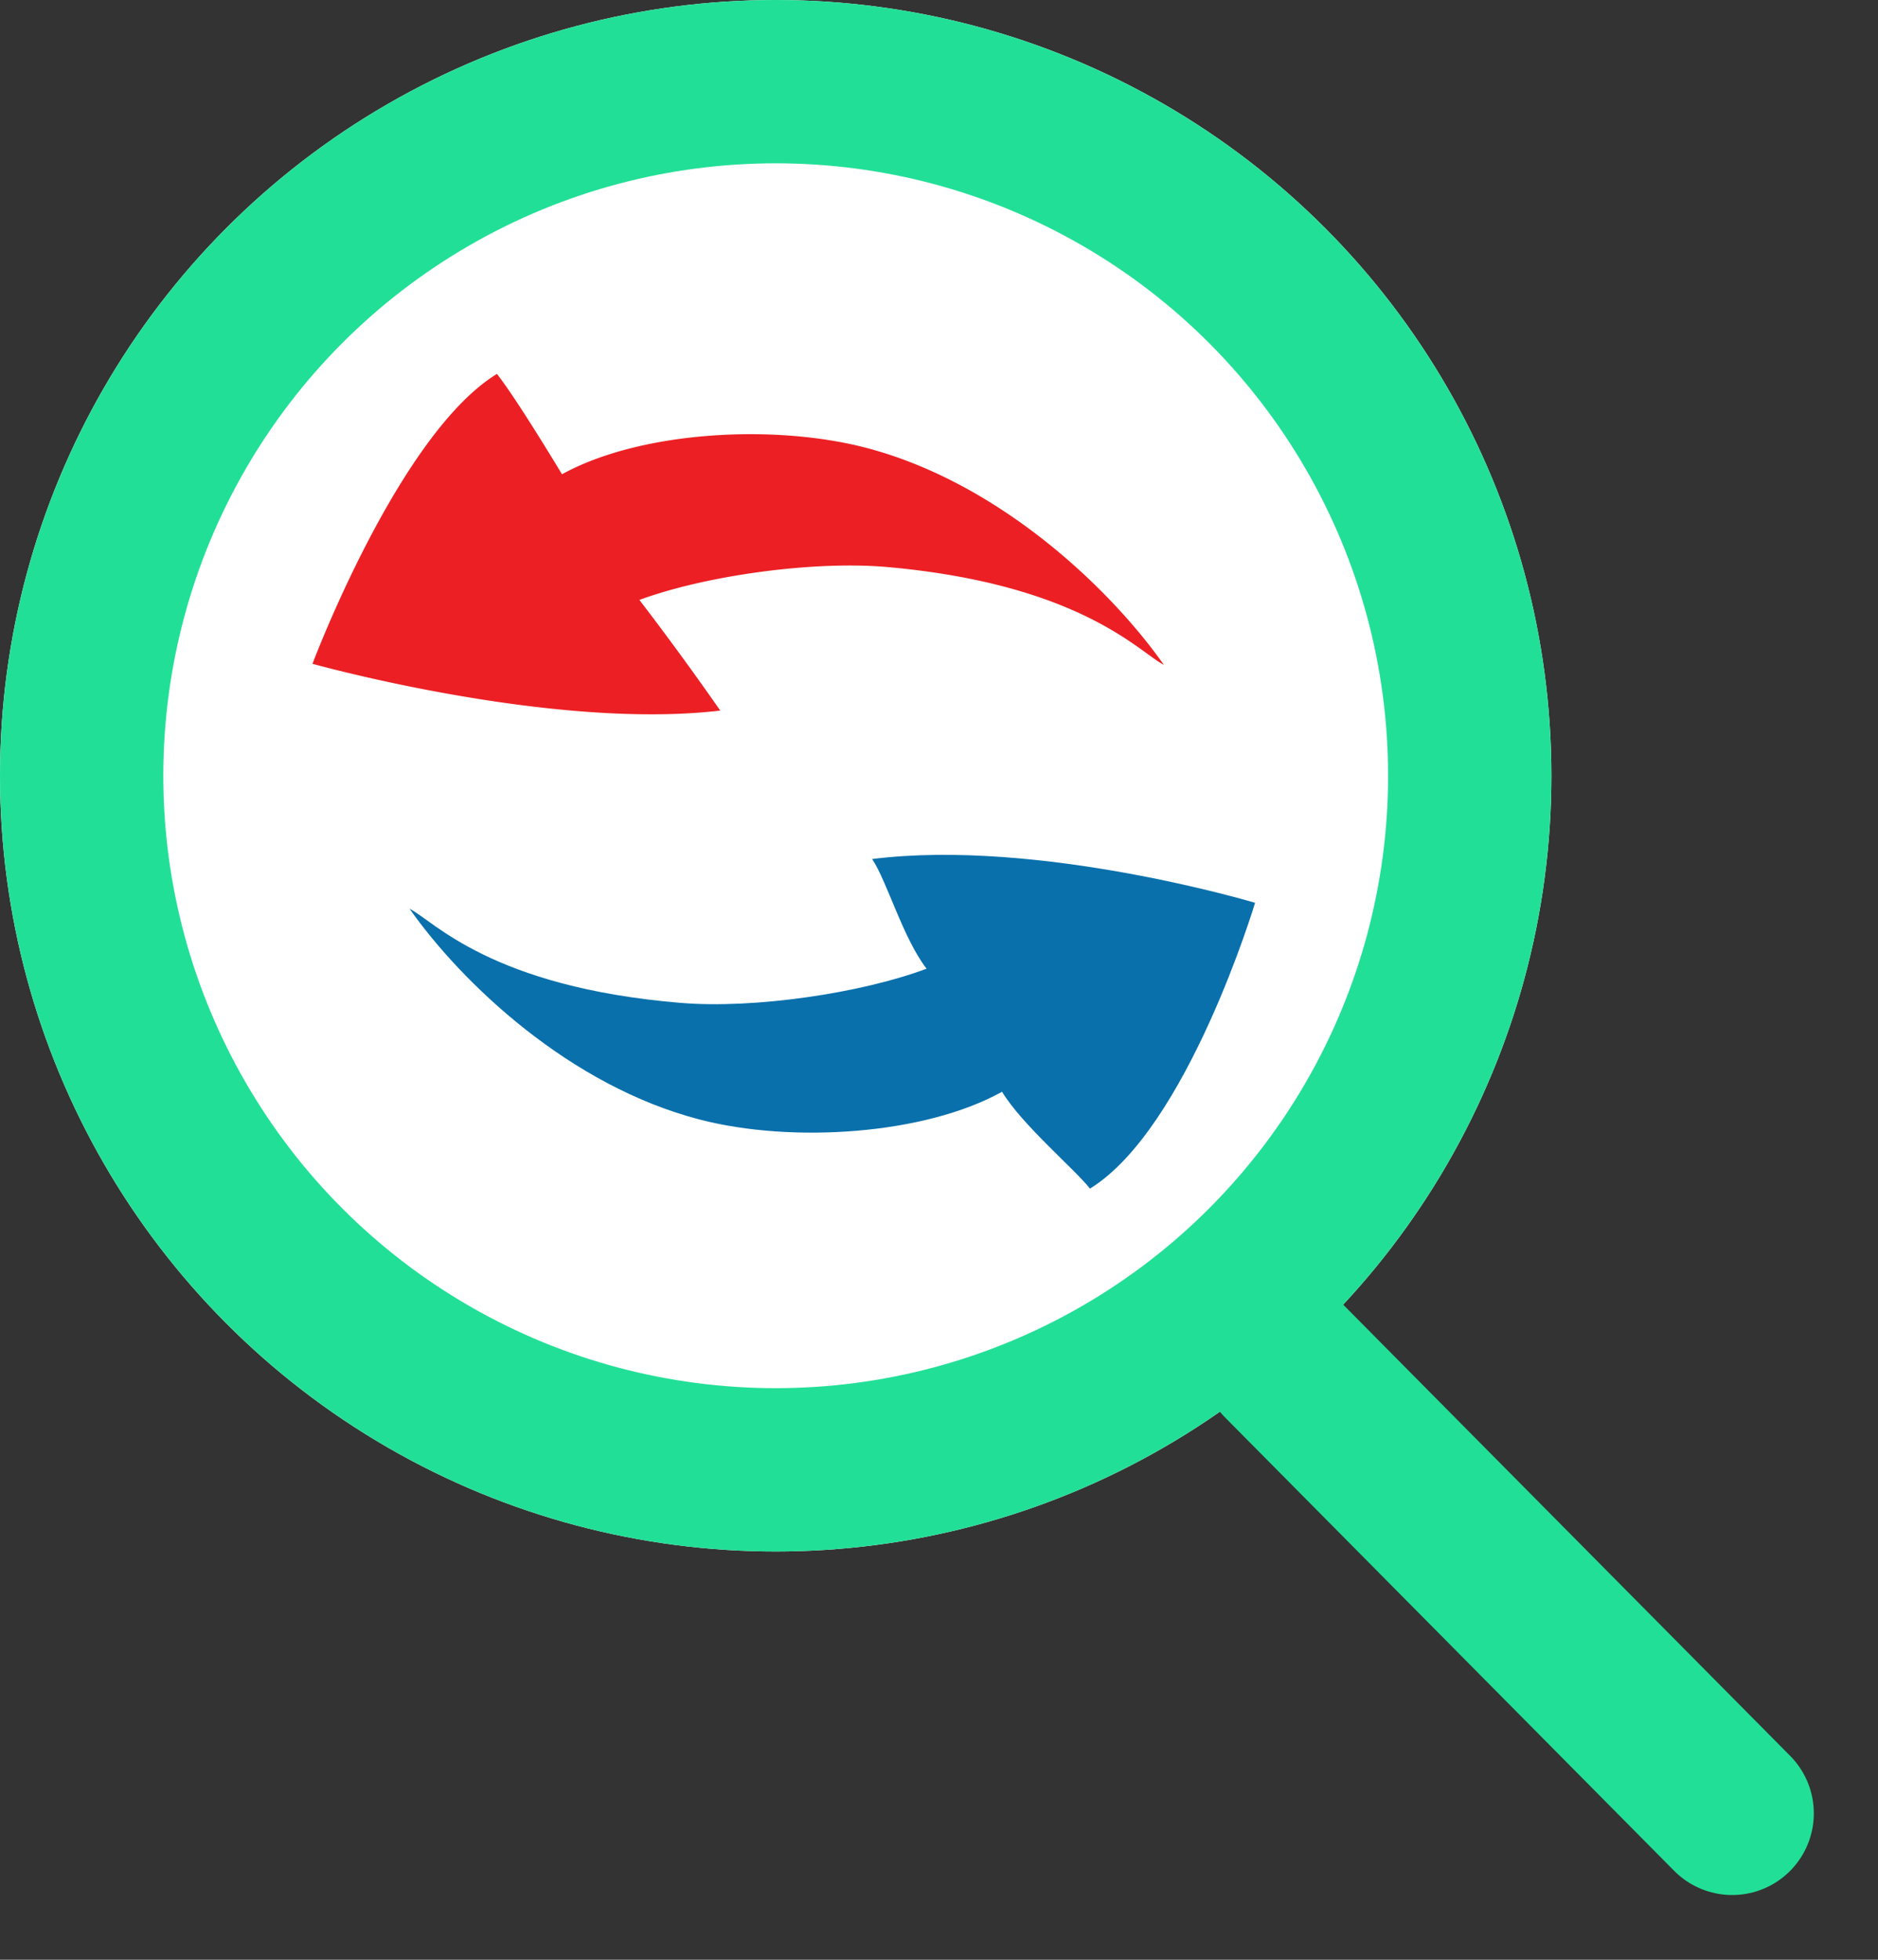 <svg xmlns="http://www.w3.org/2000/svg" xmlns:xlink="http://www.w3.org/1999/xlink" width="23" height="24" viewBox="0 0 23 24">
    <rect x="0" y="0" width="23" height="24" fill="#333333" stroke="none"/>
    <defs>
        <circle id="a" cx="9.5" cy="9.5" r="9.5"/>
    </defs>
    <g fill="none" fill-rule="evenodd">
        <g>
            <use fill="#FFF" xlink:href="#a"/>
            <circle cx="9.5" cy="9.5" r="8.5" stroke="#22DF97" stroke-width="2"/>
        </g>
        <path fill="#EC2024" d="M10.876 6.945c2.363.213 3.081 1.047 3.378 1.197-.652-.926-2.001-2.22-3.628-2.653-1.14-.303-2.784-.21-3.743.319-.25-.413-.605-.984-.797-1.229-1.203.737-2.259 3.55-2.259 3.55s2.925.818 4.994.573a36.858 36.858 0 0 0-.99-1.355c.81-.299 2.136-.484 3.045-.402z"/>
        <path fill="#0970AC" d="M8.34 12.282c-2.33-.193-3.032-1.008-3.324-1.153.637.906 1.958 2.17 3.56 2.583 1.124.29 2.747.186 3.696-.342.245.405.889.947 1.077 1.186 1.192-.734 2.022-3.5 2.022-3.5s-2.647-.793-4.69-.536c.181.268.377.968.667 1.343-.8.3-2.111.493-3.007.419z"/>
        <path stroke="#22DF97" stroke-linecap="round" stroke-width="2" d="M15.714 16.655l5.5 5.552"/>
    </g>
</svg>

